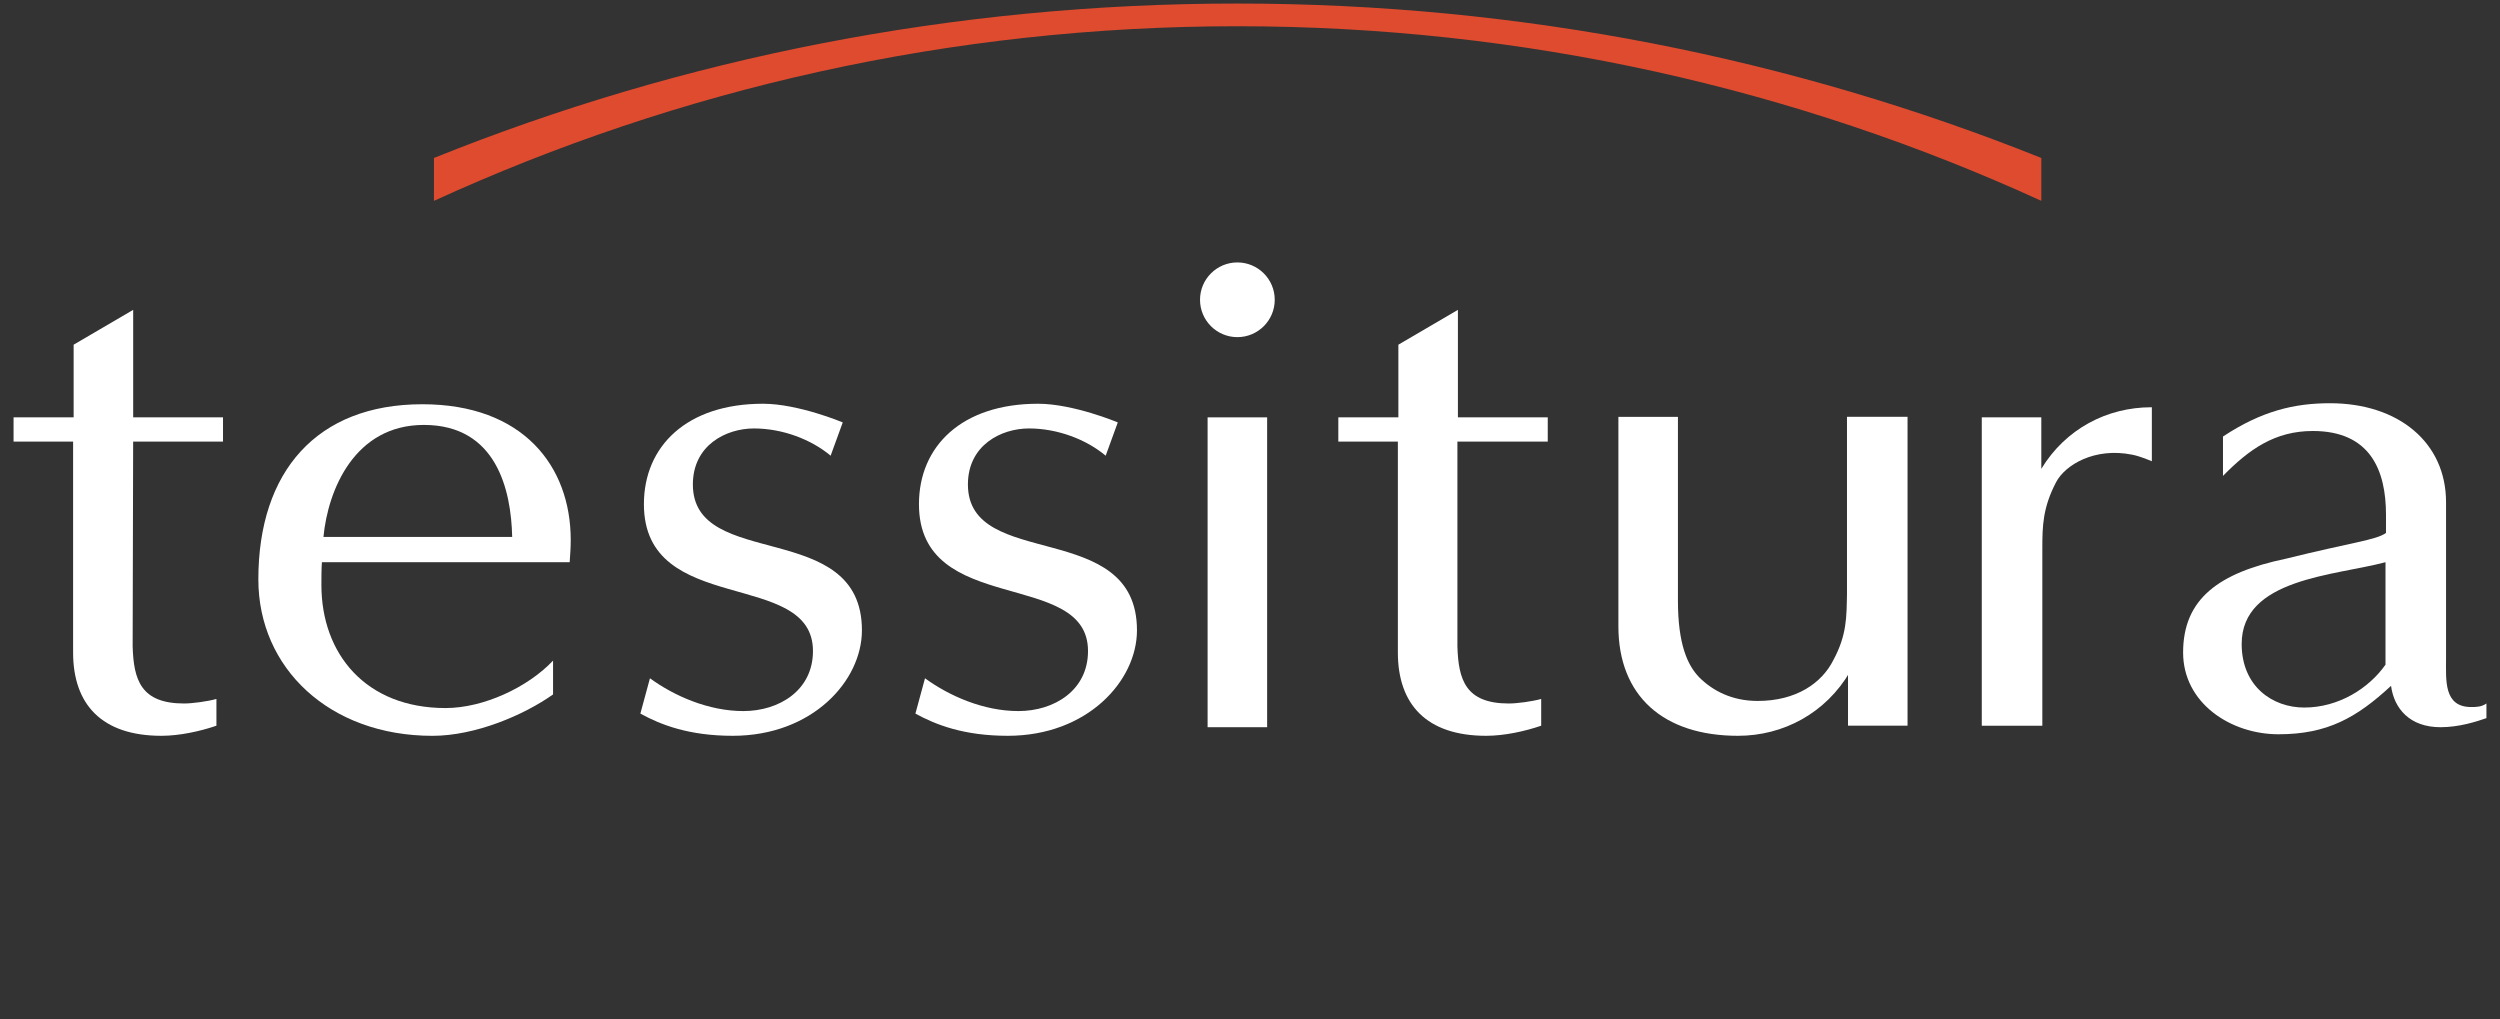 <?xml version="1.0" encoding="UTF-8"?>
<svg id="Layer_1" data-name="Layer 1" xmlns="http://www.w3.org/2000/svg" version="1.1" viewBox="0 0 103 42">
  <rect x="0" y="0" width="103" height="42" fill="#333333" stroke="none"/>
  <defs>
    <style>
      .cls-1 {
        fill: #df4b2e;
      }

      .cls-1, .cls-2 {
        stroke-width: 0px;
      }

      .cls-2 {
        fill: #fff;
      }
    </style>
  </defs>
  <g id="Group">
    <path id="Shape" class="cls-2" d="M5.487,18.193h3.701v-.998h-3.701v-4.429l-2.453,1.435v2.994H.559v.998h2.453v8.691c0,2.142,1.185,3.431,3.639,3.431.749,0,1.601-.187,2.266-.416v-1.102c-.374.104-.998.187-1.331.187-1.788,0-2.079-.977-2.121-2.35l.021-8.442h0Z"/>
    <path id="Shape-2" data-name="Shape" class="cls-2" d="M60.066,18.193h3.701v-.998h-3.701v-4.429l-2.453,1.435v2.994h-2.474v.998h2.453v8.691c0,2.142,1.185,3.431,3.639,3.431.749,0,1.601-.187,2.266-.416v-1.102c-.374.104-.998.187-1.331.187-1.788,0-2.079-.977-2.121-2.35v-8.442h.021Z"/>
    <rect id="Rectangle-path" class="cls-2" x="49.753" y="17.195" width="2.453" height="12.766"/>
    <circle id="Oval" class="cls-2" cx="50.98" cy="12.351" r="1.539"/>
    <path id="Shape-3" data-name="Shape" class="cls-2" d="M38.11,27.945c.998.728,2.412,1.351,3.847,1.351,1.476,0,2.869-.852,2.869-2.474,0-3.41-6.965-1.393-6.965-6.05,0-2.391,1.767-4.138,4.907-4.138,1.455,0,3.285.769,3.285.769l-.499,1.372c-.79-.665-1.975-1.123-3.16-1.123-1.144,0-2.516.686-2.516,2.308,0,3.576,6.965,1.372,6.965,6.009,0,2.079-2.038,4.346-5.323,4.346-1.809,0-2.973-.457-3.805-.915l.395-1.455Z"/>
    <path id="Shape-4" data-name="Shape" class="cls-2" d="M26.778,27.945c.998.728,2.412,1.351,3.847,1.351,1.476,0,2.869-.852,2.869-2.474,0-3.41-6.965-1.393-6.965-6.05,0-2.391,1.767-4.138,4.907-4.138,1.455,0,3.285.769,3.285.769l-.499,1.372c-.79-.665-1.975-1.123-3.16-1.123-1.144,0-2.516.686-2.516,2.308,0,3.576,6.965,1.372,6.965,6.009,0,2.079-2.038,4.346-5.323,4.346-1.809,0-2.973-.457-3.805-.915l.395-1.455Z"/>
    <path id="Shape-5" data-name="Shape" class="cls-2" d="M76.222,27.674c-.998,1.705-2.745,2.641-4.616,2.641-3.077,0-4.928-1.643-4.928-4.512v-8.629h2.453v7.568c0,1.809.395,2.661.873,3.16.541.541,1.331.977,2.412.977,1.58,0,2.641-.728,3.119-1.684.561-1.04.541-1.788.561-2.703v-7.319h2.495v12.725h-2.453v-2.474"/>
    <path id="Shape-6" data-name="Shape" class="cls-2" d="M88.635,16.779c-1.83,0-3.535.894-4.533,2.537v-2.121h-2.453v12.704h2.495v-7.319c0-.915.021-1.663.561-2.703.374-.728,1.601-1.455,3.14-1.144.333.062.811.27.811.27v-2.225h-.021Z"/>
    <path id="Shape-7" data-name="Shape" class="cls-2" d="M101.817,29.13c-1.144,0-1.04-1.102-1.04-2.017v-6.425c0-2.453-1.954-4.075-4.782-4.075-1.455,0-2.807.312-4.408,1.372v1.622c1.081-1.102,2.142-1.85,3.701-1.85,2.37,0,3.015,1.622,3.015,3.451h0v.749c-.395.291-1.435.395-4.117,1.06-2.786.582-4.242,1.663-4.242,3.867,0,2.079,1.954,3.368,3.93,3.368,2.017,0,3.223-.686,4.637-1.996.125.936.769,1.705,2.038,1.705.769,0,1.476-.229,1.892-.374v-.603c-.208.146-.437.146-.624.146ZM94.935,29.151c-1.31,0-2.578-.873-2.578-2.62,0-2.703,3.826-2.807,5.926-3.368v4.221c-.686.977-1.934,1.767-3.348,1.767Z"/>
    <path id="Shape-8" data-name="Shape" class="cls-2" d="M23.472,23.142c.021-.291.042-.582.042-.894,0-3.056-1.975-5.593-6.113-5.593-4.346,0-6.757,2.765-6.757,7.215,0,3.659,2.932,6.446,7.173,6.446,1.767,0,3.763-.852,4.969-1.705v-1.393c-1.04,1.102-2.869,1.954-4.429,1.954-3.285,0-5.115-2.225-5.115-5.073,0-.25,0-.665.021-.936h10.209v-.021h0ZM17.463,17.507c2.994,0,3.597,2.682,3.639,4.616h-7.776c.187-1.954,1.289-4.616,4.138-4.616Z"/>
  </g>
  <path id="Shape-9" data-name="Shape" class="cls-1" d="M17.879,6.508v1.767C27.963,3.659,39.17,1.081,50.98,1.081s23.038,2.578,33.122,7.194v-1.767C73.872,2.412,62.686.146,50.98.146S28.109,2.391,17.879,6.508Z"/>
</svg>